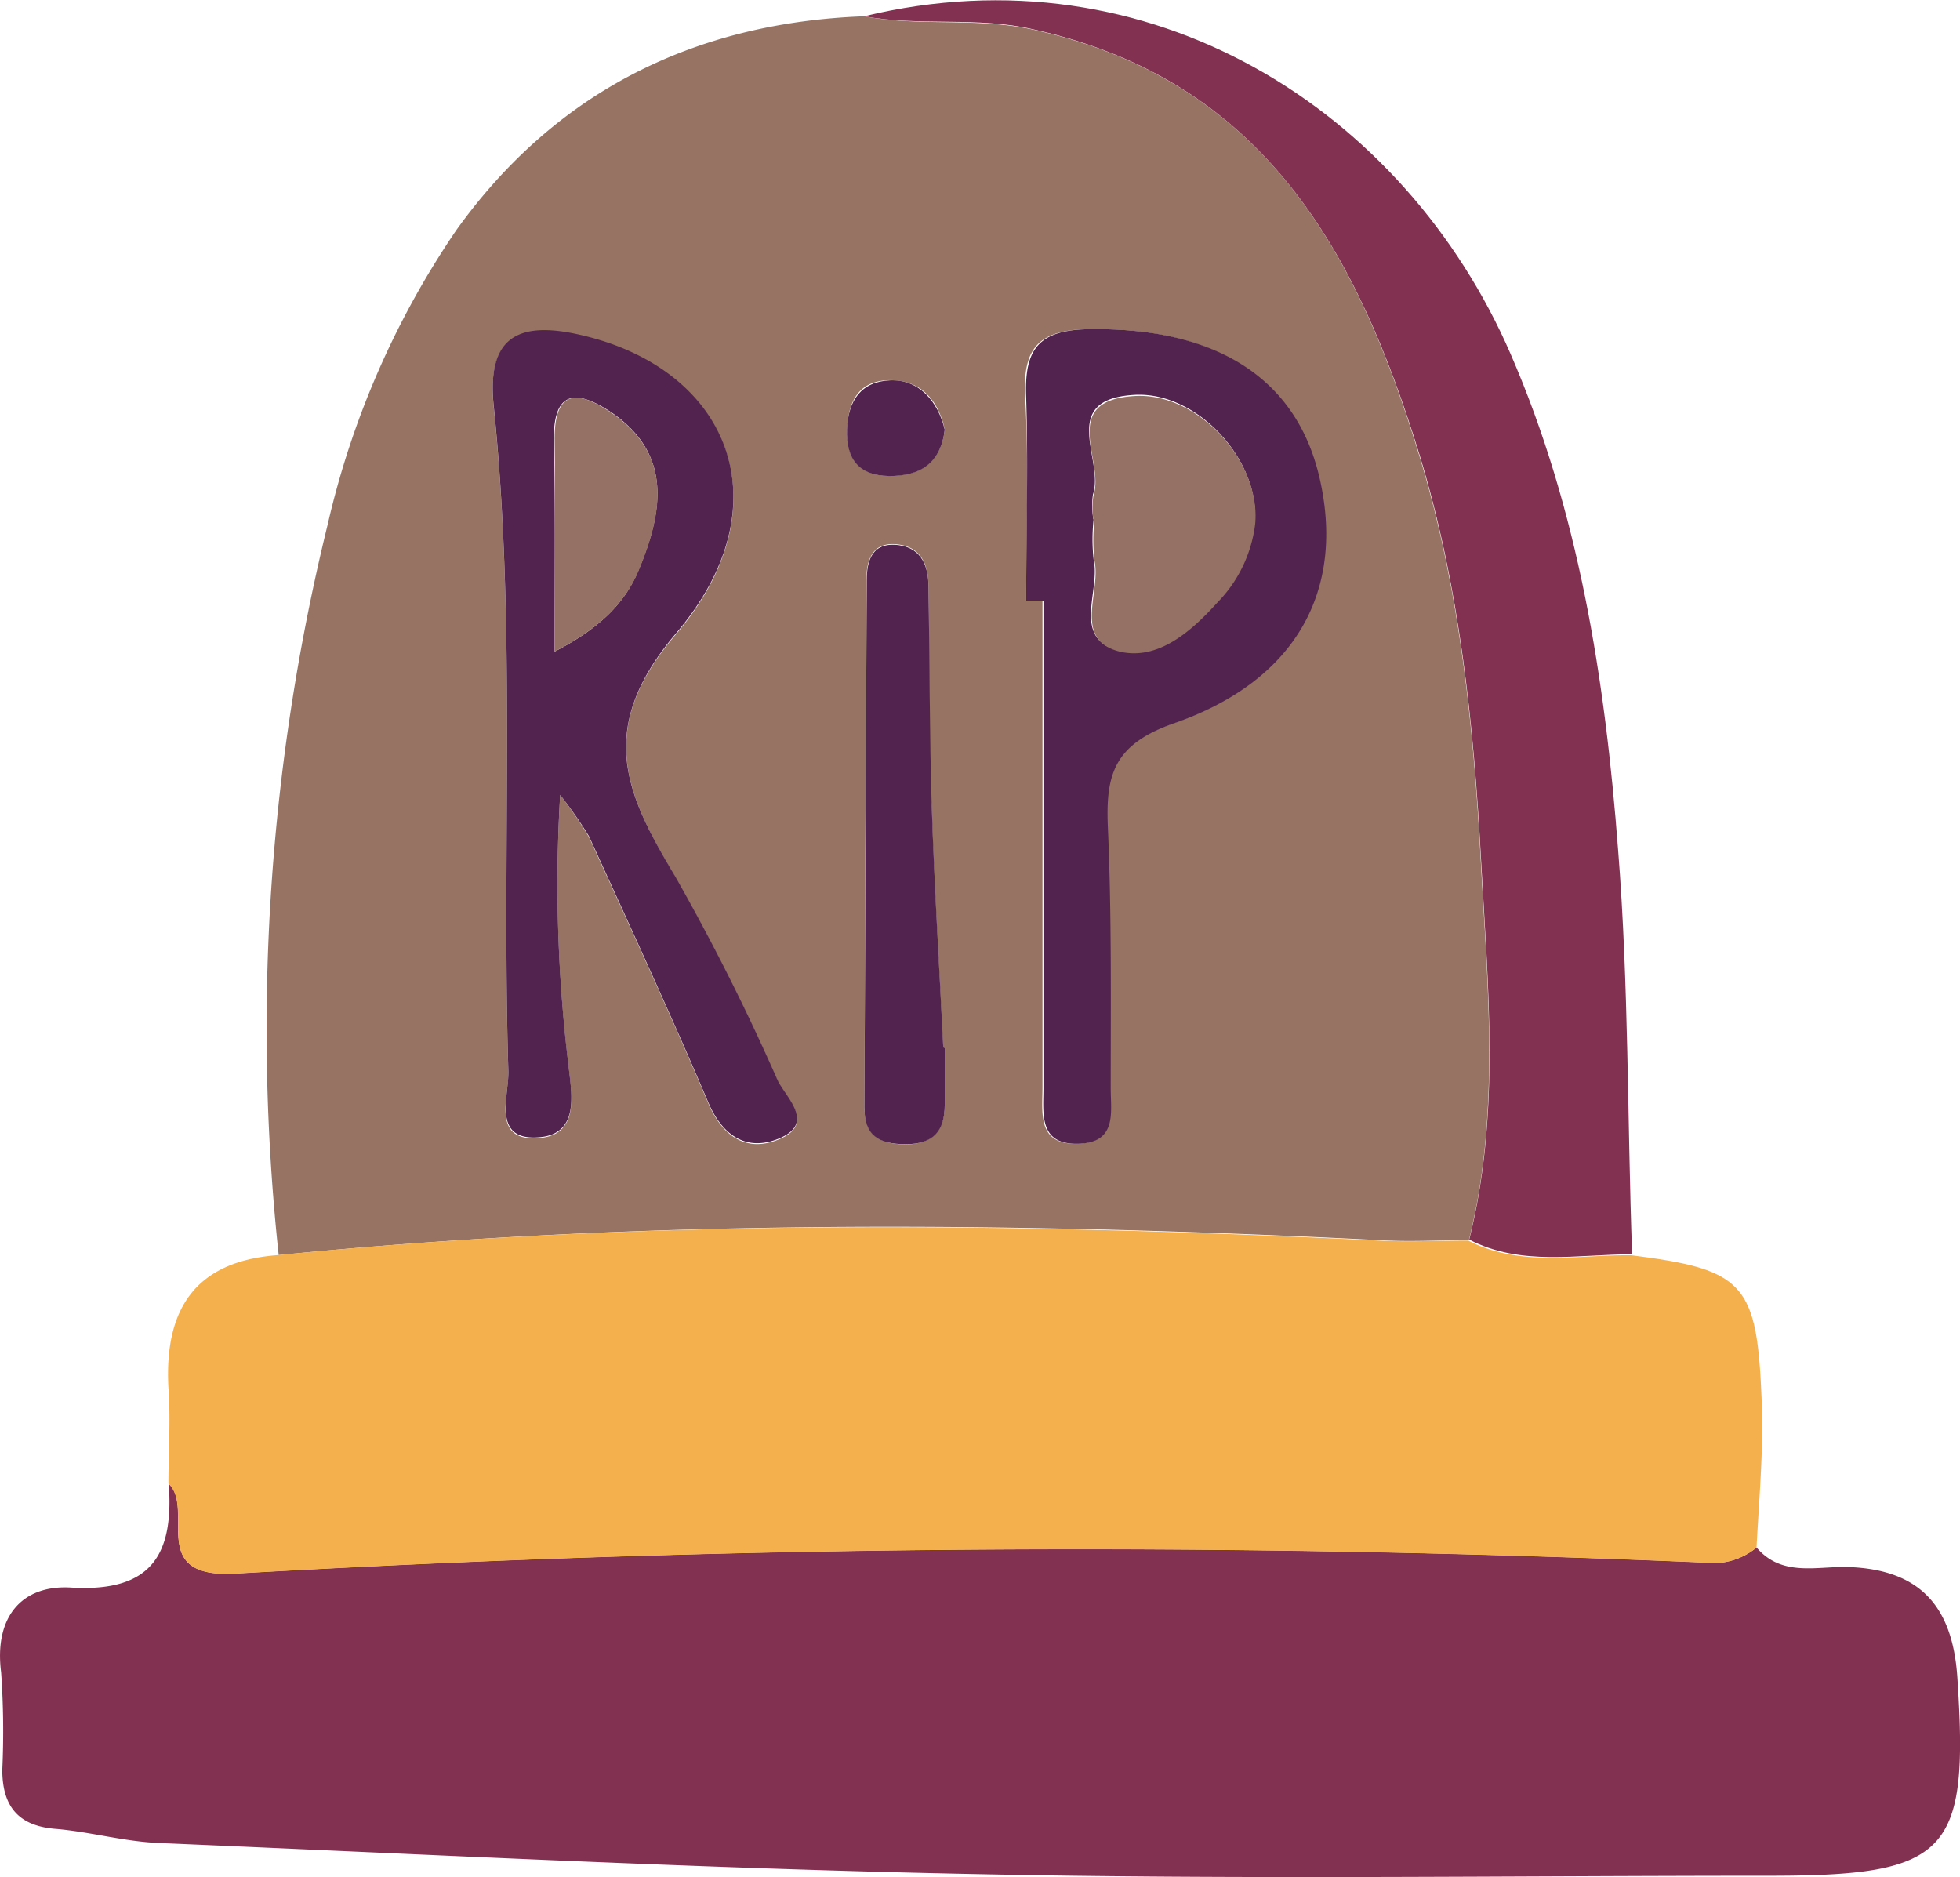 <svg xmlns="http://www.w3.org/2000/svg" viewBox="0 0 120.33 115.23"><defs><style>.cls-1{fill:#977363;}.cls-2{fill:#833150;}.cls-3{fill:#f5b04e;}.cls-4{fill:#53234f;}.cls-5{fill:#957064;}</style></defs><title>Asset 1b</title><g id="Layer_2" data-name="Layer 2"><g id="Layer_2-2" data-name="Layer 2"><path class="cls-1" d="M17.11,77.05a129.8,129.8,0,0,1,3-44.82,53.1,53.1,0,0,1,7.91-18.11C34.12,5.62,42.63,1.39,53.05,1c3.43.65,6.9.05,10.38.82C77.6,4.93,83.33,15.5,87.12,27.92c2.48,8.13,3.34,16.57,3.79,24.95.42,7.71,1.2,15.56-.73,23.26-1.83,0-3.66.12-5.48,0C62.15,75,39.61,74.81,17.11,77.05ZM34.39,48.8a26.41,26.41,0,0,1,1.77,2.59c2.48,5.43,5,10.86,7.33,16.35.89,2.08,2.38,3,4.29,2.22,2.37-.95.43-2.56-.05-3.62A136.37,136.37,0,0,0,41.48,53.9c-3-5.12-5-9.11.05-15,6.66-7.84,3.3-16.17-5.85-18.28-3.82-.89-5.81.07-5.37,4.34,1.4,13.59.48,27.23.9,40.83.05,1.52-1.11,4.35,1.94,4.07,2.51-.23,1.91-2.84,1.74-4.5A92,92,0,0,1,34.39,48.8ZM63,36.87h1c0,10,0,19.9,0,29.85,0,1.6-.36,3.63,2.27,3.49,2.25-.13,1.86-2,1.86-3.38,0-5.31.06-10.64-.17-15.94-.15-3.27.3-5.18,4.07-6.49,7.61-2.66,10.5-8.29,8.91-15.11-1.44-6.16-6.46-9.21-14.16-9.08-3.18.05-4,1.33-3.84,4.2C63.17,28.56,63,32.72,63,36.87ZM58,64.34h-.1c-.24-5-.55-9.91-.71-14.87C57,45,57.06,40.52,57,36c0-1.23-.38-2.37-1.81-2.57-1.62-.23-2,.92-2,2.18Q53.13,51.82,53.07,68c0,1.73,1,2.25,2.54,2.25S58,69.46,58,67.82C58,66.66,58,65.5,58,64.34Zm0-38c-.41-1.76-1.44-3-3.34-3s-2.58,1.24-2.65,3,.71,2.86,2.57,2.87S57.74,28.47,58,26.38Z"/><path class="cls-2" d="M107.84,95c1.56,1.83,3.71,1.14,5.62,1.2,4.47.15,6.43,2.47,6.71,6.82.71,10.67-.52,12.11-11.28,12.13-16.31,0-32.63.24-48.93-.1-16.75-.33-33.48-1.2-50.22-1.91-2.14-.09-4.25-.7-6.38-.87-2.31-.2-3.21-1.46-3.22-3.6a52,52,0,0,0-.07-6c-.44-3.41,1.27-5.39,4.29-5.21,5,.3,6.31-2.08,6-6.38C12,92.67,9,96.89,14.4,96.6a899,899,0,0,1,90.22-.68A4.18,4.18,0,0,0,107.84,95Z"/><path class="cls-3" d="M107.84,95a4.18,4.18,0,0,1-3.22.93,899,899,0,0,0-90.22.68C9,96.89,12,92.67,10.34,91.08c0-2,.14-3.93,0-5.88-.26-4.83,1.64-7.78,6.73-8.15,22.5-2.24,45-2,67.59-.89,1.82.09,3.65,0,5.48,0,3.22,1.65,6.66.86,10,.9,6.85.86,7.71,1.69,8,8.6C108.3,88.74,108,91.87,107.84,95Z"/><path class="cls-2" d="M100.2,77c-3.36,0-6.8.75-10-.9,1.93-7.7,1.15-15.55.73-23.26-.45-8.38-1.31-16.82-3.79-24.95C83.33,15.5,77.6,4.93,63.43,1.8,60,1,56.48,1.63,53.05,1c17.57-4.25,33.2,5.77,39.69,20.73,4.18,9.63,5.8,19.91,6.6,30.44C100,60.45,99.9,68.74,100.2,77Z"/><path class="cls-4" d="M34.39,48.8a92,92,0,0,0,.5,16.51c.17,1.66.77,4.27-1.74,4.5-3,.28-1.89-2.55-1.94-4.07-.42-13.6.5-27.24-.9-40.83-.44-4.27,1.55-5.23,5.37-4.34C44.83,22.68,48.19,31,41.53,38.85c-5.05,5.94-3.07,9.93-.05,15a136.37,136.37,0,0,1,6.25,12.44c.48,1.06,2.42,2.67.05,3.62-1.91.77-3.4-.14-4.29-2.22-2.34-5.49-4.85-10.92-7.33-16.35A26.41,26.41,0,0,0,34.39,48.8ZM34.05,40c2.79-1.44,4.33-3,5.15-5,1.48-3.55,2.14-7.14-1.75-9.74C35.59,24.05,34,23.77,34,26.91,34.1,31.05,34.05,35.19,34.05,40Z"/><path class="cls-4" d="M63,36.87c0-4.15.13-8.31,0-12.46-.12-2.87.66-4.15,3.84-4.2,7.7-.13,12.72,2.92,14.16,9.08,1.59,6.82-1.3,12.45-8.91,15.11-3.77,1.31-4.22,3.22-4.07,6.49.23,5.3.17,10.63.17,15.94,0,1.42.39,3.25-1.86,3.38-2.63.14-2.26-1.89-2.27-3.49,0-9.95,0-19.9,0-29.85Zm4.09-5h.05a11.39,11.39,0,0,0,0,2.48c.44,1.92-1.38,4.84,1.54,5.59,2.34.59,4.37-1.19,6-3a8.33,8.33,0,0,0,2.35-4.85c.35-3.82-3.52-8.07-7.38-7.85-4.75.27-1.83,4-2.55,6.11A4.94,4.94,0,0,0,67.13,31.91Z"/><path class="cls-4" d="M58,64.34c0,1.16,0,2.32,0,3.48,0,1.64-.73,2.42-2.39,2.42s-2.55-.52-2.54-2.25q.07-16.17.14-32.34c0-1.26.34-2.41,2-2.18C56.6,33.67,57,34.81,57,36c.08,4.48.06,9,.2,13.43.16,5,.47,9.91.71,14.87Z"/><path class="cls-4" d="M58,26.38c-.25,2.09-1.54,2.86-3.42,2.84S51.93,28.14,52,26.35s.89-2.93,2.65-3S57.58,24.62,58,26.38Z"/><path class="cls-5" d="M34.05,40c0-4.81.05-8.95,0-13.09,0-3.14,1.55-2.86,3.41-1.62,3.89,2.6,3.23,6.19,1.75,9.74C38.38,37,36.84,38.56,34.05,40Z"/><path class="cls-5" d="M67.13,31.91a4.94,4.94,0,0,1,0-1.49c.72-2.1-2.2-5.84,2.55-6.11,3.86-.22,7.73,4,7.38,7.85A8.33,8.33,0,0,1,74.73,37c-1.61,1.78-3.64,3.56-6,3-2.92-.75-1.1-3.67-1.54-5.59a11.39,11.39,0,0,1,0-2.48Z"/></g></g></svg>